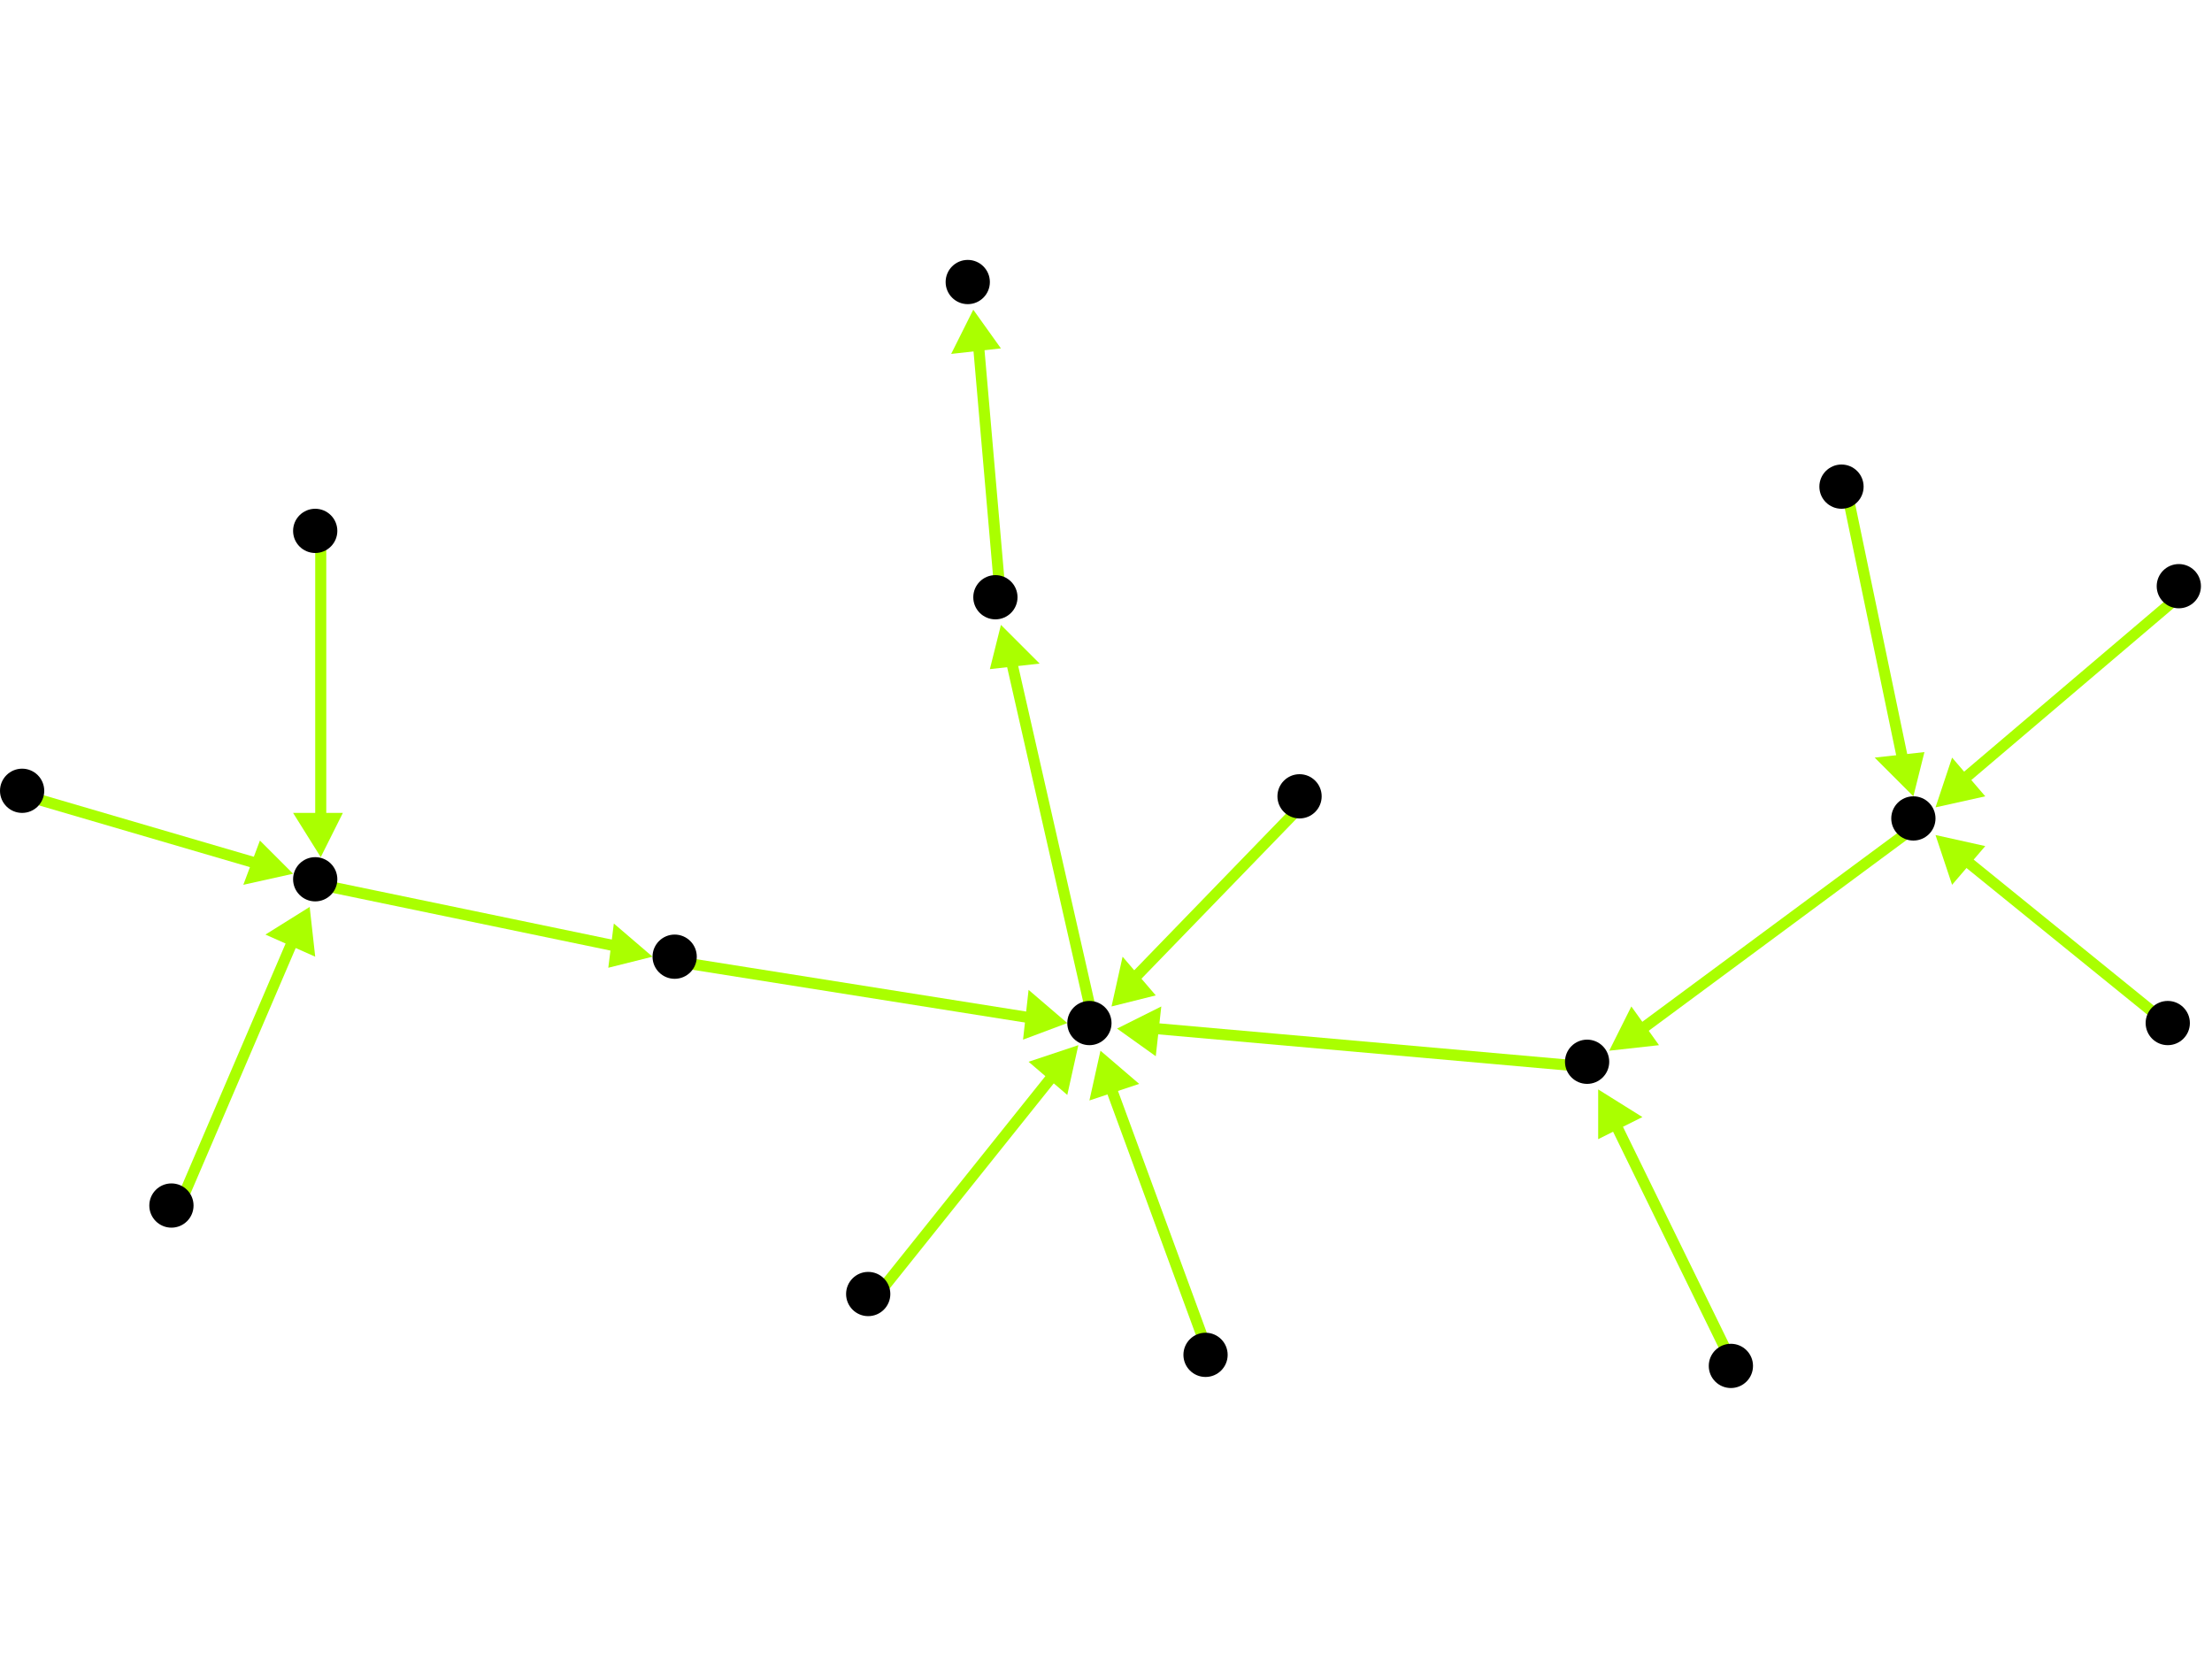 <?xml version="1.0" encoding="utf-8"?>
<!-- Created with Hypercube (http://tumic.wz.cz/hypercube) -->

<svg width="400" height="300" viewBox="0 0 400 300" xmlns="http://www.w3.org/2000/svg" baseProfile="tiny">

<g font-family="Helvetica" font-weight="normal">

<g>
	<polygon points="176,56 181,63 172,64" fill="#aaff00"/>
	<line x1="181" y1="109" x2="177" y2="63" stroke="#aaff00" stroke-width="2"/>
</g>
<g>
	<polygon points="181,113 188,120 179,121" fill="#aaff00"/>
	<line x1="198" y1="186" x2="183" y2="120" stroke="#aaff00" stroke-width="2"/>
</g>
<g>
	<polygon points="201,182 203,173 209,180" fill="#aaff00"/>
	<line x1="236" y1="145" x2="205" y2="177" stroke="#aaff00" stroke-width="2"/>
</g>
<g>
	<polygon points="199,190 206,196 197,199" fill="#aaff00"/>
	<line x1="219" y1="246" x2="201" y2="197" stroke="#aaff00" stroke-width="2"/>
</g>
<g>
	<polygon points="195,189 193,198 186,192" fill="#aaff00"/>
	<line x1="158" y1="235" x2="190" y2="195" stroke="#aaff00" stroke-width="2"/>
</g>
<g>
	<polygon points="202,186 210,182 209,191" fill="#aaff00"/>
	<line x1="288" y1="193" x2="209" y2="186" stroke="#aaff00" stroke-width="2"/>
</g>
<g>
	<polygon points="291,190 295,182 300,189" fill="#aaff00"/>
	<line x1="347" y1="149" x2="297" y2="186" stroke="#aaff00" stroke-width="2"/>
</g>
<g>
	<polygon points="346,144 339,137 348,136" fill="#aaff00"/>
	<line x1="334" y1="89" x2="344" y2="137" stroke="#aaff00" stroke-width="2"/>
</g>
<g>
	<polygon points="350,146 353,137 359,144" fill="#aaff00"/>
	<line x1="395" y1="107" x2="355" y2="141" stroke="#aaff00" stroke-width="2"/>
</g>
<g>
	<polygon points="350,151 359,153 353,160" fill="#aaff00"/>
	<line x1="393" y1="186" x2="356" y2="156" stroke="#aaff00" stroke-width="2"/>
</g>
<g>
	<polygon points="289,197 297,202 289,206" fill="#aaff00"/>
	<line x1="314" y1="248" x2="292" y2="203" stroke="#aaff00" stroke-width="2"/>
</g>
<g>
	<polygon points="193,185 185,188 186,179" fill="#aaff00"/>
	<line x1="123" y1="174" x2="186" y2="184" stroke="#aaff00" stroke-width="2"/>
</g>
<g>
	<polygon points="118,173 110,175 111,167" fill="#aaff00"/>
	<line x1="58" y1="160" x2="111" y2="171" stroke="#aaff00" stroke-width="2"/>
</g>
<g>
	<polygon points="56,164 57,173 48,169" fill="#aaff00"/>
	<line x1="32" y1="219" x2="53" y2="170" stroke="#aaff00" stroke-width="2"/>
</g>
<g>
	<polygon points="53,158 44,160 47,152" fill="#aaff00"/>
	<line x1="5" y1="144" x2="46" y2="156" stroke="#aaff00" stroke-width="2"/>
</g>
<g>
	<polygon points="58,155 53,147 62,147" fill="#aaff00"/>
	<line x1="58" y1="97" x2="58" y2="148" stroke="#aaff00" stroke-width="2"/>
</g>

<g fill="#000000">
	<circle cx="180" cy="108" r="4"/>
</g>
<g fill="#000000">
	<circle cx="175" cy="51" r="4"/>
</g>
<g fill="#000000">
	<circle cx="197" cy="185" r="4"/>
</g>
<g fill="#000000">
	<circle cx="235" cy="144" r="4"/>
</g>
<g fill="#000000">
	<circle cx="218" cy="245" r="4"/>
</g>
<g fill="#000000">
	<circle cx="157" cy="234" r="4"/>
</g>
<g fill="#000000">
	<circle cx="287" cy="192" r="4"/>
</g>
<g fill="#000000">
	<circle cx="346" cy="148" r="4"/>
</g>
<g fill="#000000">
	<circle cx="333" cy="88" r="4"/>
</g>
<g fill="#000000">
	<circle cx="394" cy="106" r="4"/>
</g>
<g fill="#000000">
	<circle cx="392" cy="185" r="4"/>
</g>
<g fill="#000000">
	<circle cx="313" cy="247" r="4"/>
</g>
<g fill="#000000">
	<circle cx="122" cy="173" r="4"/>
</g>
<g fill="#000000">
	<circle cx="57" cy="159" r="4"/>
</g>
<g fill="#000000">
	<circle cx="31" cy="218" r="4"/>
</g>
<g fill="#000000">
	<circle cx="4" cy="143" r="4"/>
</g>
<g fill="#000000">
	<circle cx="57" cy="96" r="4"/>
</g>

</g>

</svg>
